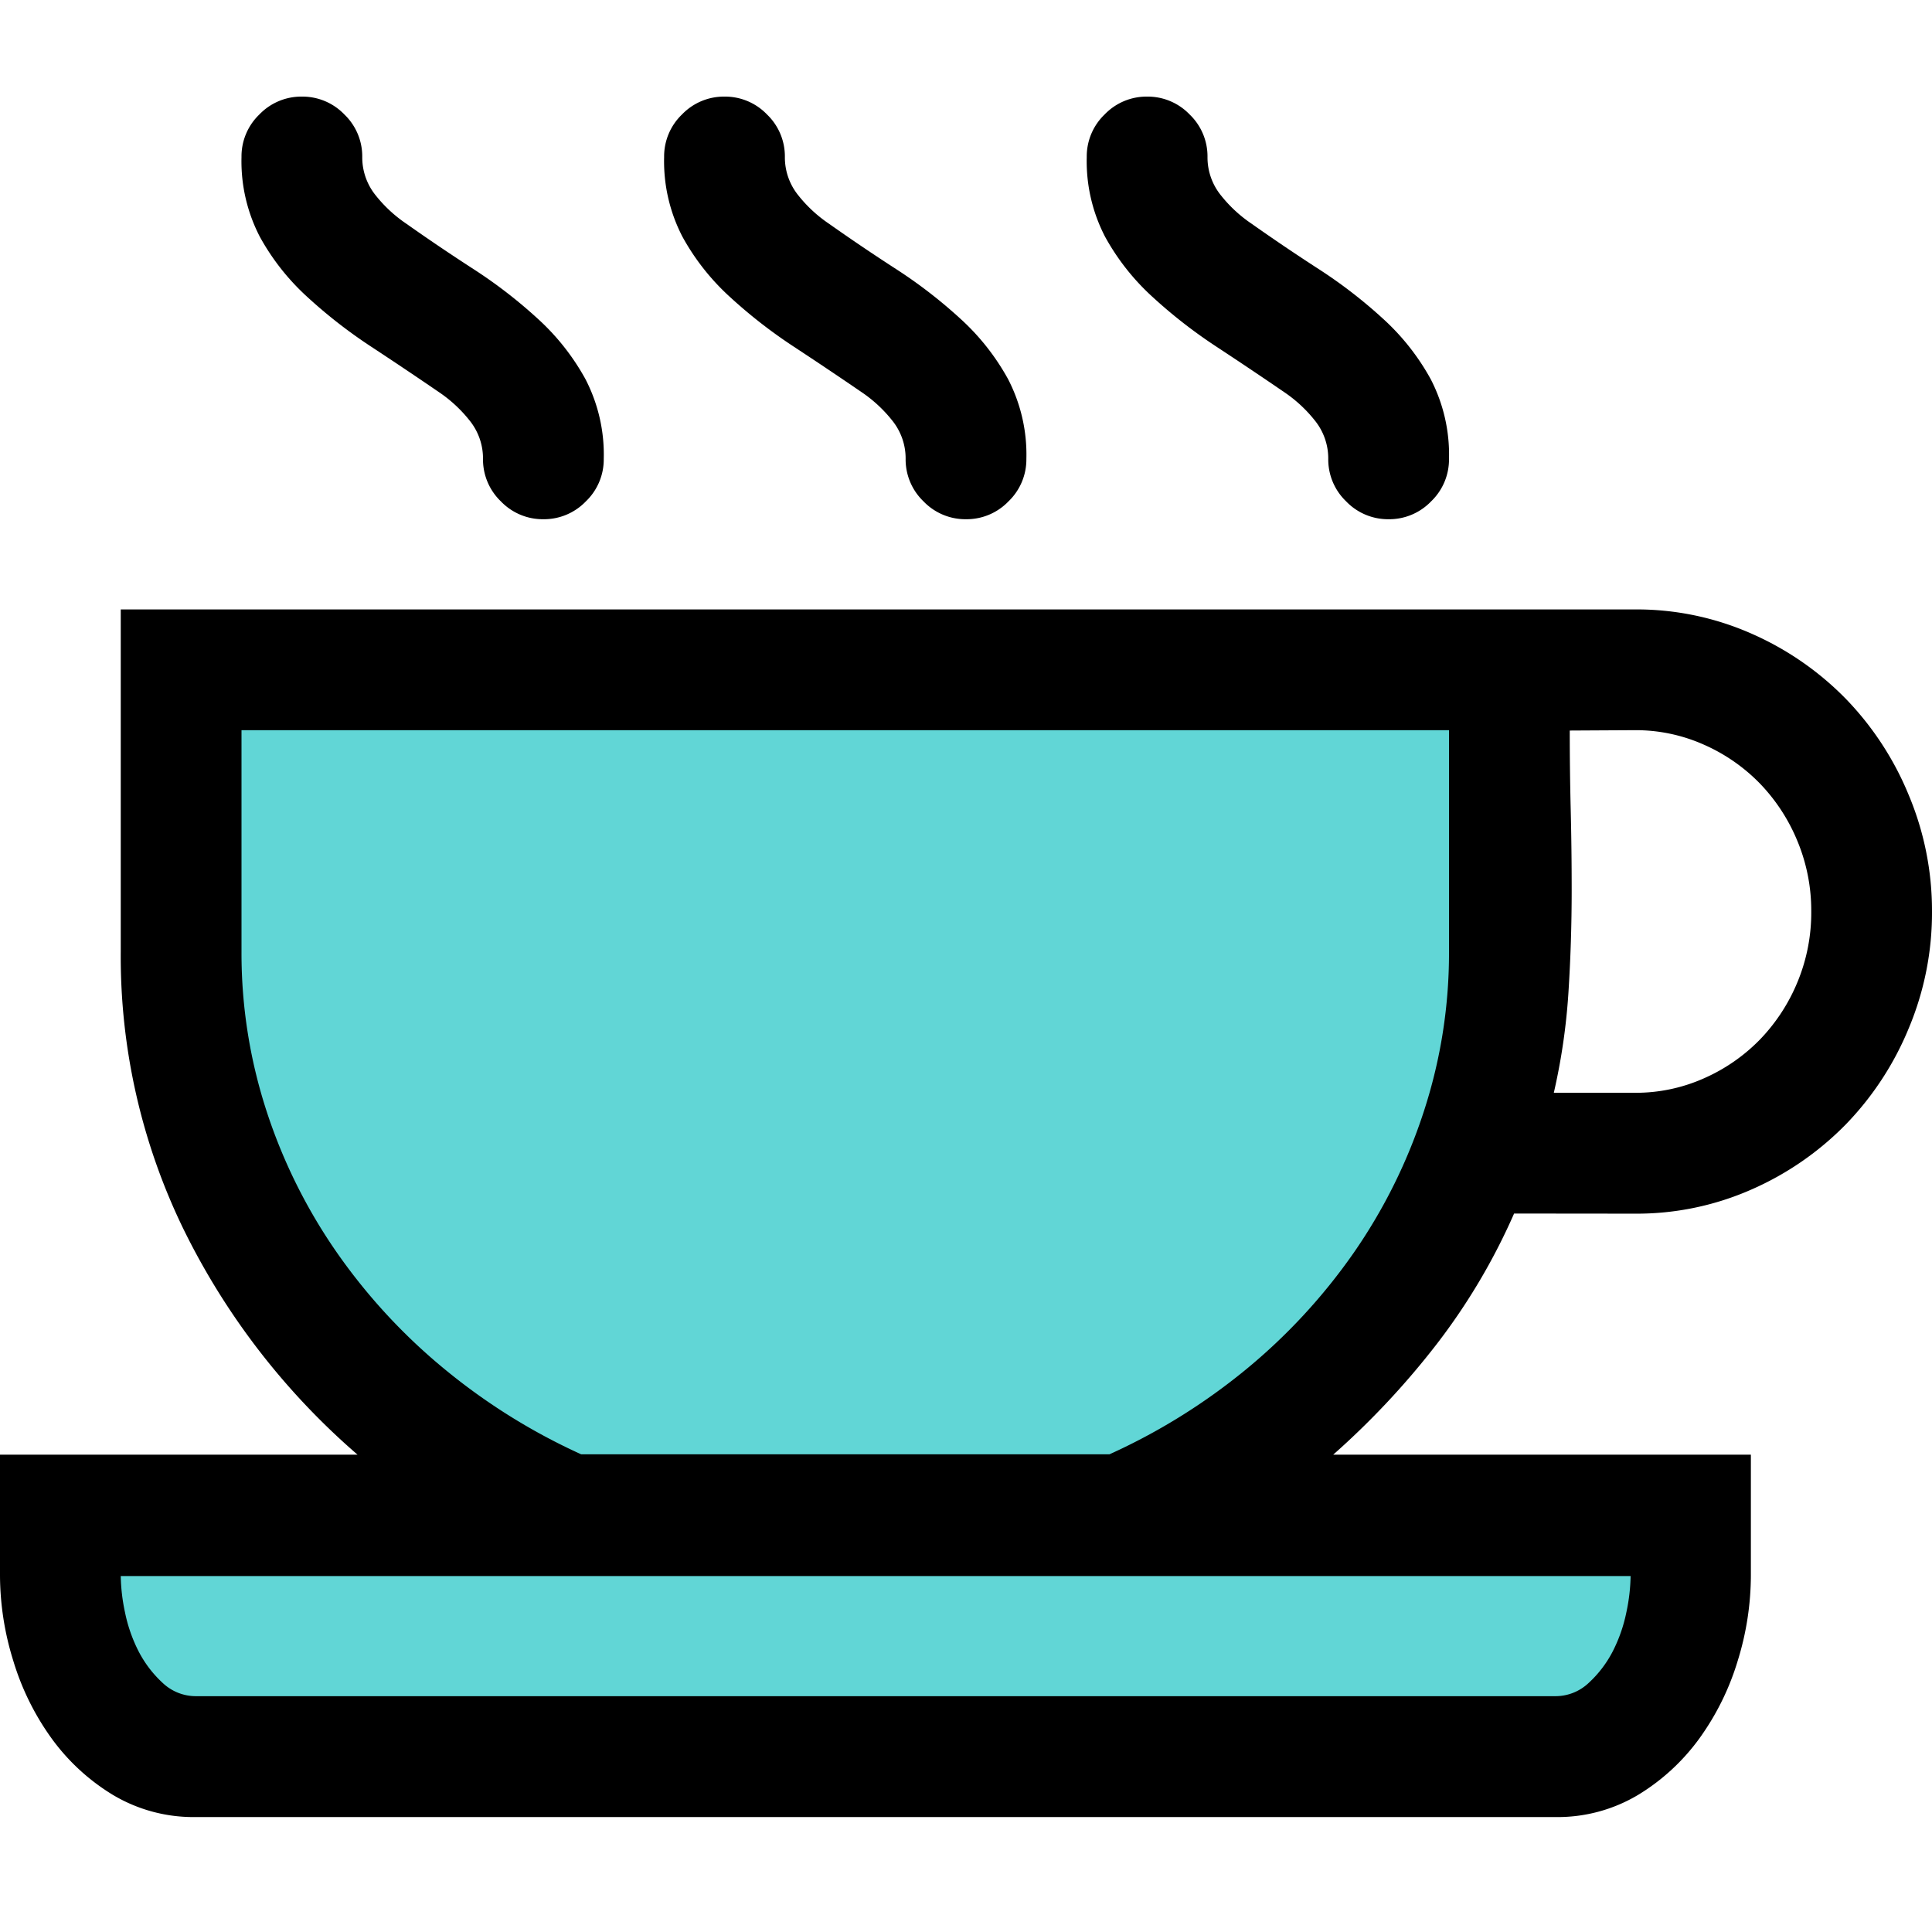 <svg xmlns="http://www.w3.org/2000/svg" viewBox="1634 368 16 16">
  <g id="cupBlack" transform="translate(1442 288)">
    <path id="Fill1" fill="#61d6d6" d="M193.547,85.566h11.008l-.172,3.785-1.4,2.255-2.158.964h-4.361l-1.711-1.356-1.2-2.278Z"/>
    <path id="Fill2" fill="#61d6d6" d="M192.5,92.569h13.581l-.347,1.585-.779.531H193.444l-.726-.7Z"/>
    <path id="Contour" d="M4.5-12.7a.481.481,0,0,1-.352-.148A.481.481,0,0,1,4-13.2a.5.5,0,0,0-.113-.32,1.133,1.133,0,0,0-.254-.234q-.273-.187-.559-.375a4.129,4.129,0,0,1-.527-.41,1.93,1.93,0,0,1-.395-.5A1.357,1.357,0,0,1,2-15.7a.481.481,0,0,1,.148-.352A.481.481,0,0,1,2.5-16.2a.481.481,0,0,1,.352.148A.481.481,0,0,1,3-15.7a.5.5,0,0,0,.113.32,1.133,1.133,0,0,0,.254.234q.266.188.555.375a4,4,0,0,1,.531.41,1.93,1.93,0,0,1,.395.5A1.357,1.357,0,0,1,5-13.2a.481.481,0,0,1-.148.352A.481.481,0,0,1,4.5-12.7Zm3.5,0a.481.481,0,0,1-.352-.148A.481.481,0,0,1,7.5-13.2a.5.5,0,0,0-.113-.32,1.133,1.133,0,0,0-.254-.234q-.273-.187-.559-.375a4.129,4.129,0,0,1-.527-.41,1.93,1.93,0,0,1-.395-.5A1.357,1.357,0,0,1,5.5-15.7a.481.481,0,0,1,.148-.352A.481.481,0,0,1,6-16.2a.481.481,0,0,1,.352.148A.481.481,0,0,1,6.5-15.7a.5.5,0,0,0,.113.32,1.133,1.133,0,0,0,.254.234q.266.188.555.375a4,4,0,0,1,.531.41,1.93,1.93,0,0,1,.395.5A1.357,1.357,0,0,1,8.5-13.2a.481.481,0,0,1-.148.352A.481.481,0,0,1,8-12.7Zm3.5,0a.481.481,0,0,1-.352-.148A.481.481,0,0,1,11-13.2a.5.5,0,0,0-.113-.32,1.133,1.133,0,0,0-.254-.234q-.273-.187-.559-.375a4.129,4.129,0,0,1-.527-.41,1.93,1.93,0,0,1-.395-.5A1.357,1.357,0,0,1,9-15.7a.481.481,0,0,1,.148-.352A.481.481,0,0,1,9.5-16.2a.481.481,0,0,1,.352.148A.481.481,0,0,1,10-15.7a.5.5,0,0,0,.113.32,1.133,1.133,0,0,0,.254.234q.266.188.555.375a4,4,0,0,1,.531.41,1.93,1.93,0,0,1,.395.5A1.357,1.357,0,0,1,12-13.2a.481.481,0,0,1-.148.352A.481.481,0,0,1,11.5-12.7Zm1.039,5.75A5.175,5.175,0,0,1,11.9-5.871a6.649,6.649,0,0,1-.859.918H14.5v1a2.394,2.394,0,0,1-.109.707,2.165,2.165,0,0,1-.316.641,1.745,1.745,0,0,1-.508.469,1.3,1.3,0,0,1-.691.184H1.625a1.3,1.3,0,0,1-.691-.184,1.745,1.745,0,0,1-.508-.469,2.165,2.165,0,0,1-.316-.641A2.394,2.394,0,0,1,0-3.953v-1H2.961A5.9,5.9,0,0,1,1.52-6.82,5.158,5.158,0,0,1,1-9.117v-2.836H13.539a2.353,2.353,0,0,1,.965.2,2.494,2.494,0,0,1,.781.539,2.521,2.521,0,0,1,.523.8A2.473,2.473,0,0,1,16-9.453a2.473,2.473,0,0,1-.191.965,2.521,2.521,0,0,1-.523.8,2.494,2.494,0,0,1-.781.539,2.353,2.353,0,0,1-.965.2Zm.461-4q0,.328.008.656t.008.664q0,.43-.027.852a5.161,5.161,0,0,1-.121.828h.672a1.385,1.385,0,0,0,.574-.121,1.477,1.477,0,0,0,.465-.324,1.518,1.518,0,0,0,.309-.477A1.5,1.5,0,0,0,15-9.453a1.5,1.5,0,0,0-.113-.578,1.518,1.518,0,0,0-.309-.477,1.477,1.477,0,0,0-.465-.324,1.385,1.385,0,0,0-.574-.121ZM2-9.117A4.219,4.219,0,0,0,2.207-7.8a4.479,4.479,0,0,0,.582,1.172,4.807,4.807,0,0,0,.891.965,5.077,5.077,0,0,0,1.133.707H9.188A5.077,5.077,0,0,0,10.32-5.66a4.807,4.807,0,0,0,.891-.965A4.479,4.479,0,0,0,11.793-7.8,4.219,4.219,0,0,0,12-9.117v-1.836H2ZM12.875-2.953a.4.4,0,0,0,.281-.109.942.942,0,0,0,.2-.262,1.26,1.26,0,0,0,.113-.324,1.541,1.541,0,0,0,.035-.3H1a1.541,1.541,0,0,0,.035.3,1.26,1.26,0,0,0,.113.324.942.942,0,0,0,.2.262.4.4,0,0,0,.281.109Z" transform="translate(192 97)"/>
  </g>
</svg>
